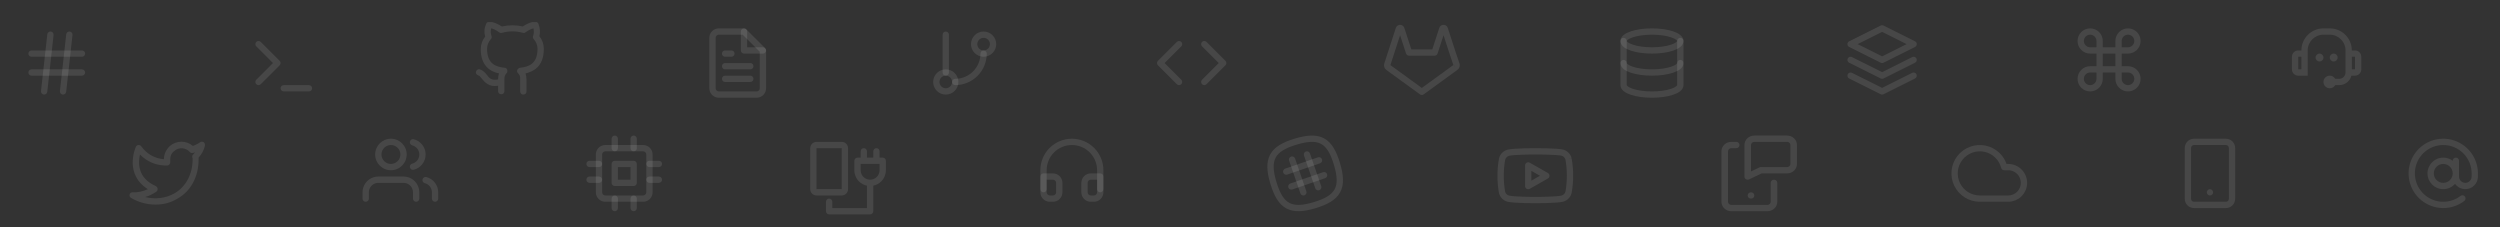 <svg width="793" height="72" viewBox="0 0 793 72" fill="none" xmlns="http://www.w3.org/2000/svg">
<rect x="0" y="0" width="793" height="72" fill="#333333" stroke="none"/>
<g clip-path="url(#clip0)">
<g clip-path="url(#clip1)">
<path d="M166 30C165.4 30 165 29.6 165 29V25.1C165.1 24.3 164.8 23.7 164.3 23.2C164 22.9 163.9 22.5 164.1 22.2C164.2 21.8 164.6 21.6 164.9 21.5C167.8 21.2 170.5 20.2 170.5 15.5C170.5 14.4 170.1 13.3 169.3 12.4C169 12.1 169 11.7 169.1 11.4C169.4 10.6 169.4 9.8 169.2 9C168.7 9.1 167.9 9.4 166.6 10.3C166.4 10.5 166.1 10.5 165.8 10.4C163.7 9.8 161.4 9.8 159.3 10.4C159 10.5 158.7 10.5 158.4 10.3C157.2 9.4 156.3 9.1 155.8 9C155.6 9.8 155.6 10.6 155.9 11.4C156 11.8 156 12.2 155.7 12.4C154.9 13.3 154.5 14.4 154.5 15.5C154.5 20.2 157.2 21.2 160.1 21.5C160.5 21.5 160.8 21.8 160.9 22.2C161 22.6 160.9 23 160.7 23.2C160.2 23.7 160 24.3 160 25V25.9V26V28.9C160 29.5 159.6 29.9 159 29.9C158.4 29.9 158 29.5 158 28.9V27.2C155 27.7 153.7 26 152.8 24.9C152.4 24.4 152.1 24 151.7 23.9C151.2 23.8 150.8 23.2 151 22.7C151.1 22.2 151.7 21.8 152.2 22C153.2 22.3 153.8 23 154.4 23.7C155.2 24.8 155.9 25.6 158 25.2V25.1C158 24.5 158.1 23.8 158.3 23.3C155.5 22.7 152.5 20.9 152.5 15.6C152.5 14.1 153 12.7 153.9 11.6C153.5 10.2 153.6 8.9 154.2 7.6C154.3 7.3 154.5 7.1 154.8 7C155.2 6.9 156.5 6.7 159.2 8.4C161.4 7.9 163.7 7.9 165.8 8.4C168.4 6.7 169.8 6.9 170.2 7C170.5 7.1 170.7 7.3 170.8 7.6C171.3 8.9 171.4 10.2 171.1 11.5C172 12.6 172.5 14 172.5 15.5C172.5 21.2 169.1 22.7 166.7 23.3C166.9 23.9 167 24.6 167 25.2V29C167 29.6 166.6 30 166 30Z" fill="white" fill-opacity="0.1"/>
</g>
<g clip-path="url(#clip2)">
<path fill-rule="evenodd" clip-rule="evenodd" d="M443.557 9.482C443.555 9.478 443.554 9.474 443.553 9.47L443.557 9.482ZM444.107 11.173L445.999 16.98C446.133 17.391 446.517 17.67 446.95 17.67H455.05C455.483 17.67 455.867 17.391 456.001 16.979L457.887 11.175L459.779 16.999L461.003 20.624L451 27.894L441.036 20.652L444.107 11.173ZM461.147 20.698L461.067 20.587C461.078 20.573 461.091 20.561 461.107 20.551L461.194 20.685L461.147 20.698ZM461.17 20.73L461.65 21.39L461.213 20.716L461.17 20.73ZM462.22 22.212L451.588 29.939C451.237 30.194 450.763 30.194 450.412 29.939L439.762 22.199L439.758 22.196C439.445 21.966 439.213 21.643 439.095 21.273C438.977 20.904 438.979 20.508 439.099 20.14L442.759 8.851C442.765 8.834 442.771 8.816 442.777 8.799C442.857 8.593 442.984 8.409 443.147 8.26C443.411 8.02 443.754 7.887 444.11 7.887C444.467 7.887 444.811 8.021 445.074 8.262C445.081 8.268 445.088 8.274 445.095 8.281C445.266 8.446 445.392 8.651 445.463 8.877L447.676 15.67H454.323L456.539 8.851C456.545 8.834 456.551 8.816 456.557 8.799C456.637 8.593 456.764 8.409 456.927 8.26C457.191 8.02 457.534 7.887 457.89 7.887C458.247 7.887 458.591 8.021 458.854 8.262C458.861 8.268 458.868 8.274 458.875 8.281C459.046 8.446 459.172 8.651 459.243 8.877L461.679 16.375L462.947 20.13C462.949 20.136 462.951 20.142 462.953 20.148C462.956 20.155 462.958 20.163 462.96 20.17C463.071 20.55 463.056 20.956 462.918 21.327C462.783 21.688 462.539 21.997 462.22 22.212ZM456.927 8.26C456.928 8.259 456.929 8.259 456.929 8.258L457.6 9L456.926 8.262C456.926 8.261 456.927 8.261 456.927 8.26ZM458.271 9.742L458.274 9.738C458.273 9.739 458.272 9.741 458.271 9.742Z" fill="white" fill-opacity="0.1"/>
</g>
<path fill-rule="evenodd" clip-rule="evenodd" d="M225.879 9.879C226.441 9.316 227.204 9 228 9H236C236.265 9 236.52 9.105 236.707 9.293L242.707 15.293C242.895 15.48 243 15.735 243 16V28C243 28.796 242.684 29.559 242.121 30.121C241.559 30.684 240.796 31 240 31H228C227.204 31 226.441 30.684 225.879 30.121C225.316 29.559 225 28.796 225 28V12C225 11.204 225.316 10.441 225.879 9.879ZM228 11C227.735 11 227.48 11.105 227.293 11.293C227.105 11.48 227 11.735 227 12V28C227 28.265 227.105 28.52 227.293 28.707C227.48 28.895 227.735 29 228 29H240C240.265 29 240.52 28.895 240.707 28.707C240.895 28.52 241 28.265 241 28V16.414L235.586 11H228Z" fill="white" fill-opacity="0.1"/>
<path fill-rule="evenodd" clip-rule="evenodd" d="M236 9C236.552 9 237 9.448 237 10V15H242C242.552 15 243 15.448 243 16C243 16.552 242.552 17 242 17H236C235.448 17 235 16.552 235 16V10C235 9.448 235.448 9 236 9Z" fill="white" fill-opacity="0.1"/>
<path fill-rule="evenodd" clip-rule="evenodd" d="M229 21C229 20.448 229.448 20 230 20H238C238.552 20 239 20.448 239 21C239 21.552 238.552 22 238 22H230C229.448 22 229 21.552 229 21Z" fill="white" fill-opacity="0.1"/>
<path fill-rule="evenodd" clip-rule="evenodd" d="M229 25C229 24.448 229.448 24 230 24H238C238.552 24 239 24.448 239 25C239 25.552 238.552 26 238 26H230C229.448 26 229 25.552 229 25Z" fill="white" fill-opacity="0.1"/>
<path fill-rule="evenodd" clip-rule="evenodd" d="M229 17C229 16.448 229.448 16 230 16H232C232.552 16 233 16.448 233 17C233 17.552 232.552 18 232 18H230C229.448 18 229 17.552 229 17Z" fill="white" fill-opacity="0.1"/>
<path fill-rule="evenodd" clip-rule="evenodd" d="M192 48C191.448 48 191 48.448 191 49V61C191 61.552 191.448 62 192 62H204C204.552 62 205 61.552 205 61V49C205 48.448 204.552 48 204 48H192ZM189 49C189 47.343 190.343 46 192 46H204C205.657 46 207 47.343 207 49V61C207 62.657 205.657 64 204 64H192C190.343 64 189 62.657 189 61V49Z" fill="white" fill-opacity="0.1"/>
<path fill-rule="evenodd" clip-rule="evenodd" d="M194 52C194 51.448 194.448 51 195 51H201C201.552 51 202 51.448 202 52V58C202 58.552 201.552 59 201 59H195C194.448 59 194 58.552 194 58V52ZM196 53V57H200V53H196Z" fill="white" fill-opacity="0.1"/>
<path fill-rule="evenodd" clip-rule="evenodd" d="M195 43C195.552 43 196 43.448 196 44V47C196 47.552 195.552 48 195 48C194.448 48 194 47.552 194 47V44C194 43.448 194.448 43 195 43Z" fill="white" fill-opacity="0.1"/>
<path fill-rule="evenodd" clip-rule="evenodd" d="M201 43C201.552 43 202 43.448 202 44V47C202 47.552 201.552 48 201 48C200.448 48 200 47.552 200 47V44C200 43.448 200.448 43 201 43Z" fill="white" fill-opacity="0.1"/>
<path fill-rule="evenodd" clip-rule="evenodd" d="M195 62C195.552 62 196 62.448 196 63V66C196 66.552 195.552 67 195 67C194.448 67 194 66.552 194 66V63C194 62.448 194.448 62 195 62Z" fill="white" fill-opacity="0.1"/>
<path fill-rule="evenodd" clip-rule="evenodd" d="M201 62C201.552 62 202 62.448 202 63V66C202 66.552 201.552 67 201 67C200.448 67 200 66.552 200 66V63C200 62.448 200.448 62 201 62Z" fill="white" fill-opacity="0.1"/>
<path fill-rule="evenodd" clip-rule="evenodd" d="M205 52C205 51.448 205.448 51 206 51H209C209.552 51 210 51.448 210 52C210 52.552 209.552 53 209 53H206C205.448 53 205 52.552 205 52Z" fill="white" fill-opacity="0.1"/>
<path fill-rule="evenodd" clip-rule="evenodd" d="M205 57C205 56.448 205.448 56 206 56H209C209.552 56 210 56.448 210 57C210 57.552 209.552 58 209 58H206C205.448 58 205 57.552 205 57Z" fill="white" fill-opacity="0.1"/>
<path fill-rule="evenodd" clip-rule="evenodd" d="M186 52C186 51.448 186.448 51 187 51H190C190.552 51 191 51.448 191 52C191 52.552 190.552 53 190 53H187C186.448 53 186 52.552 186 52Z" fill="white" fill-opacity="0.1"/>
<path fill-rule="evenodd" clip-rule="evenodd" d="M186 57C186 56.448 186.448 56 187 56H190C190.552 56 191 56.448 191 57C191 57.552 190.552 58 190 58H187C186.448 58 186 57.552 186 57Z" fill="white" fill-opacity="0.1"/>
<path fill-rule="evenodd" clip-rule="evenodd" d="M300 10C300.552 10 301 10.448 301 11V23C301 23.552 300.552 24 300 24C299.448 24 299 23.552 299 23V11C299 10.448 299.448 10 300 10Z" fill="white" fill-opacity="0.1"/>
<path fill-rule="evenodd" clip-rule="evenodd" d="M312 12C310.895 12 310 12.895 310 14C310 15.105 310.895 16 312 16C313.105 16 314 15.105 314 14C314 12.895 313.105 12 312 12ZM308 14C308 11.791 309.791 10 312 10C314.209 10 316 11.791 316 14C316 16.209 314.209 18 312 18C309.791 18 308 16.209 308 14Z" fill="white" fill-opacity="0.1"/>
<path fill-rule="evenodd" clip-rule="evenodd" d="M300 24C298.895 24 298 24.895 298 26C298 27.105 298.895 28 300 28C301.105 28 302 27.105 302 26C302 24.895 301.105 24 300 24ZM296 26C296 23.791 297.791 22 300 22C302.209 22 304 23.791 304 26C304 28.209 302.209 30 300 30C297.791 30 296 28.209 296 26Z" fill="white" fill-opacity="0.1"/>
<path fill-rule="evenodd" clip-rule="evenodd" d="M312 16C312.552 16 313 16.448 313 17C313 19.652 311.946 22.196 310.071 24.071C308.196 25.946 305.652 27 303 27C302.448 27 302 26.552 302 26C302 25.448 302.448 25 303 25C305.122 25 307.157 24.157 308.657 22.657C310.157 21.157 311 19.122 311 17C311 16.448 311.448 16 312 16Z" fill="white" fill-opacity="0.1"/>
<path fill-rule="evenodd" clip-rule="evenodd" d="M381.293 13.293C381.683 12.902 382.317 12.902 382.707 13.293L388.707 19.293C389.098 19.683 389.098 20.317 388.707 20.707L382.707 26.707C382.317 27.098 381.683 27.098 381.293 26.707C380.902 26.317 380.902 25.683 381.293 25.293L386.586 20L381.293 14.707C380.902 14.317 380.902 13.683 381.293 13.293Z" fill="white" fill-opacity="0.1"/>
<path fill-rule="evenodd" clip-rule="evenodd" d="M374.707 13.293C375.098 13.683 375.098 14.317 374.707 14.707L369.414 20L374.707 25.293C375.098 25.683 375.098 26.317 374.707 26.707C374.317 27.098 373.683 27.098 373.293 26.707L367.293 20.707C366.902 20.317 366.902 19.683 367.293 19.293L373.293 13.293C373.683 12.902 374.317 12.902 374.707 13.293Z" fill="white" fill-opacity="0.1"/>
<path fill-rule="evenodd" clip-rule="evenodd" d="M9 17C9 16.448 9.448 16 10 16H26C26.552 16 27 16.448 27 17C27 17.552 26.552 18 26 18H10C9.448 18 9 17.552 9 17Z" fill="white" fill-opacity="0.1"/>
<path fill-rule="evenodd" clip-rule="evenodd" d="M9 23C9 22.448 9.448 22 10 22H26C26.552 22 27 22.448 27 23C27 23.552 26.552 24 26 24H10C9.448 24 9 23.552 9 23Z" fill="white" fill-opacity="0.1"/>
<path fill-rule="evenodd" clip-rule="evenodd" d="M16.11 10.006C16.659 10.067 17.055 10.562 16.994 11.11L14.994 29.11C14.933 29.659 14.438 30.055 13.89 29.994C13.341 29.933 12.945 29.439 13.006 28.89L15.006 10.89C15.067 10.341 15.562 9.945 16.11 10.006Z" fill="white" fill-opacity="0.1"/>
<path fill-rule="evenodd" clip-rule="evenodd" d="M22.11 10.006C22.659 10.067 23.055 10.562 22.994 11.11L20.994 29.11C20.933 29.659 20.439 30.055 19.89 29.994C19.341 29.933 18.945 29.439 19.006 28.89L21.006 10.89C21.067 10.341 21.561 9.945 22.11 10.006Z" fill="white" fill-opacity="0.1"/>
<path fill-rule="evenodd" clip-rule="evenodd" d="M516 13C516 13.001 516 13.005 516.003 13.015C516.006 13.026 516.015 13.049 516.035 13.081C516.078 13.151 516.164 13.255 516.326 13.382C516.656 13.643 517.196 13.921 517.952 14.173C519.454 14.673 521.592 15 524 15C526.408 15 528.546 14.673 530.048 14.173C530.804 13.921 531.344 13.643 531.674 13.382C531.836 13.255 531.922 13.151 531.965 13.081C531.985 13.049 531.994 13.026 531.997 13.015C532 13.005 532 13.001 532 13C532 12.999 532 12.995 531.997 12.985C531.994 12.974 531.985 12.951 531.965 12.919C531.922 12.849 531.836 12.745 531.674 12.618C531.344 12.357 530.804 12.079 530.048 11.827C528.546 11.327 526.408 11 524 11C521.592 11 519.454 11.327 517.952 11.827C517.196 12.079 516.656 12.357 516.326 12.618C516.164 12.745 516.078 12.849 516.035 12.919C516.015 12.951 516.006 12.974 516.003 12.985C516 12.995 516 12.999 516 13ZM517.32 9.93C519.075 9.345 521.437 9 524 9C526.563 9 528.925 9.345 530.68 9.93C531.553 10.221 532.331 10.589 532.912 11.047C533.481 11.496 534 12.148 534 13C534 13.852 533.481 14.504 532.912 14.953C532.331 15.411 531.553 15.779 530.68 16.07C528.925 16.655 526.563 17 524 17C521.437 17 519.075 16.655 517.32 16.07C516.447 15.779 515.669 15.411 515.088 14.953C514.519 14.504 514 13.852 514 13C514 12.148 514.519 11.496 515.088 11.047C515.669 10.589 516.447 10.221 517.32 9.93Z" fill="white" fill-opacity="0.1"/>
<path fill-rule="evenodd" clip-rule="evenodd" d="M515 19C515.552 19 516 19.448 516 20C516 20.002 516 20.007 516.003 20.018C516.007 20.03 516.015 20.052 516.036 20.085C516.078 20.154 516.163 20.258 516.324 20.385C516.652 20.645 517.188 20.922 517.942 21.174C519.439 21.674 521.577 22 524 22C526.423 22 528.561 21.674 530.058 21.174C530.812 20.922 531.348 20.645 531.676 20.385C531.837 20.258 531.922 20.154 531.964 20.085C531.985 20.052 531.993 20.03 531.997 20.018C532 20.007 532 20.002 532 20C532 19.448 532.448 19 533 19C533.552 19 534 19.448 534 20C534 20.849 533.487 21.502 532.918 21.953C532.339 22.412 531.563 22.78 530.692 23.071C528.939 23.656 526.577 24 524 24C521.423 24 519.061 23.656 517.308 23.071C516.437 22.78 515.661 22.412 515.082 21.953C514.513 21.502 514 20.849 514 20C514 19.448 514.448 19 515 19Z" fill="white" fill-opacity="0.1"/>
<path fill-rule="evenodd" clip-rule="evenodd" d="M515 12C515.552 12 516 12.448 516 13V27C516 27.002 516 27.007 516.003 27.018C516.007 27.03 516.015 27.052 516.036 27.085C516.078 27.154 516.163 27.258 516.324 27.385C516.652 27.645 517.188 27.922 517.942 28.174C519.439 28.674 521.577 29 524 29C526.423 29 528.561 28.674 530.058 28.174C530.812 27.922 531.348 27.645 531.676 27.385C531.837 27.258 531.922 27.154 531.964 27.085C531.985 27.052 531.993 27.03 531.997 27.018C532 27.007 532 27.002 532 27V13C532 12.448 532.448 12 533 12C533.552 12 534 12.448 534 13V27C534 27.849 533.487 28.502 532.918 28.953C532.339 29.412 531.563 29.78 530.692 30.071C528.939 30.656 526.577 31 524 31C521.423 31 519.061 30.656 517.308 30.071C516.437 29.78 515.661 29.412 515.082 28.953C514.513 28.502 514 27.849 514 27V13C514 12.448 514.448 12 515 12Z" fill="white" fill-opacity="0.1"/>
<path fill-rule="evenodd" clip-rule="evenodd" d="M116.464 57.465C117.402 56.527 118.674 56 120 56H128C129.326 56 130.598 56.527 131.536 57.465C132.473 58.402 133 59.674 133 61V63C133 63.552 132.552 64 132 64C131.448 64 131 63.552 131 63V61C131 60.204 130.684 59.441 130.121 58.879C129.559 58.316 128.796 58 128 58H120C119.204 58 118.441 58.316 117.879 58.879C117.316 59.441 117 60.204 117 61V63C117 63.552 116.552 64 116 64C115.448 64 115 63.552 115 63V61C115 59.674 115.527 58.402 116.464 57.465Z" fill="white" fill-opacity="0.1"/>
<path fill-rule="evenodd" clip-rule="evenodd" d="M124 46C122.343 46 121 47.343 121 49C121 50.657 122.343 52 124 52C125.657 52 127 50.657 127 49C127 47.343 125.657 46 124 46ZM119 49C119 46.239 121.239 44 124 44C126.761 44 129 46.239 129 49C129 51.761 126.761 54 124 54C121.239 54 119 51.761 119 49Z" fill="white" fill-opacity="0.1"/>
<path fill-rule="evenodd" clip-rule="evenodd" d="M134.032 56.88C134.17 56.345 134.715 56.024 135.25 56.162C136.323 56.439 137.273 57.064 137.952 57.94C138.63 58.815 138.999 59.891 139 60.999L139 63C139 63.552 138.552 64 138 64C137.448 64 137 63.552 137 63L137 61.001C137 61.001 137 61.001 137 61.001C136.999 60.336 136.778 59.69 136.371 59.165C135.964 58.64 135.394 58.264 134.75 58.098C134.215 57.96 133.894 57.415 134.032 56.88Z" fill="white" fill-opacity="0.1"/>
<path fill-rule="evenodd" clip-rule="evenodd" d="M130.031 44.882C130.168 44.347 130.713 44.024 131.248 44.161C132.324 44.437 133.277 45.062 133.958 45.939C134.638 46.816 135.008 47.895 135.008 49.005C135.008 50.115 134.638 51.194 133.958 52.071C133.277 52.948 132.324 53.573 131.248 53.849C130.713 53.986 130.168 53.663 130.031 53.128C129.894 52.593 130.217 52.048 130.752 51.911C131.397 51.746 131.969 51.371 132.378 50.844C132.786 50.318 133.008 49.671 133.008 49.005C133.008 48.339 132.786 47.692 132.378 47.166C131.969 46.639 131.397 46.264 130.752 46.099C130.217 45.962 129.894 45.417 130.031 44.882Z" fill="white" fill-opacity="0.1"/>
<g clip-path="url(#clip3)">
<path fill-rule="evenodd" clip-rule="evenodd" d="M419.992 43.883C422.404 45.187 423.887 47.866 425.038 51.712C426.19 55.539 426.409 58.581 425.097 60.994C423.787 63.404 421.111 64.887 417.288 66.037C413.462 67.19 410.419 67.409 408.006 66.097C405.596 64.787 404.113 62.111 402.962 58.288C401.81 54.462 401.591 51.419 402.903 49.006C404.213 46.596 406.889 45.113 410.712 43.962C414.535 42.812 417.578 42.578 419.992 43.883ZM419.041 45.642C417.367 44.737 415.005 44.758 411.288 45.877C407.571 46.997 405.572 48.284 404.66 49.961C403.749 51.636 403.76 53.998 404.878 57.712C405.997 61.429 407.284 63.428 408.961 64.34C410.636 65.251 412.998 65.24 416.712 64.123C420.429 63.003 422.428 61.716 423.34 60.039C424.251 58.364 424.24 56.002 423.122 52.288L423.122 52.286C422.002 48.543 420.715 46.548 419.041 45.642Z" fill="white" fill-opacity="0.1"/>
<path fill-rule="evenodd" clip-rule="evenodd" d="M414.245 48.044C414.767 47.865 415.336 48.142 415.516 48.664L419.096 59.065C419.275 59.587 418.998 60.156 418.475 60.336C417.953 60.515 417.384 60.238 417.204 59.715L413.624 49.316C413.445 48.793 413.722 48.224 414.245 48.044Z" fill="white" fill-opacity="0.1"/>
<path fill-rule="evenodd" clip-rule="evenodd" d="M409.525 49.664C410.047 49.485 410.616 49.762 410.796 50.285L414.376 60.684C414.555 61.207 414.278 61.776 413.755 61.956C413.233 62.135 412.664 61.858 412.484 61.336L408.904 50.935C408.725 50.413 409.002 49.844 409.525 49.664Z" fill="white" fill-opacity="0.1"/>
<path fill-rule="evenodd" clip-rule="evenodd" d="M419.336 50.525C419.515 51.047 419.238 51.616 418.715 51.795L408.315 55.376C407.793 55.555 407.224 55.278 407.044 54.755C406.865 54.233 407.142 53.664 407.665 53.484L418.065 49.904C418.587 49.725 419.156 50.002 419.336 50.525Z" fill="white" fill-opacity="0.1"/>
<path fill-rule="evenodd" clip-rule="evenodd" d="M420.956 55.245C421.135 55.767 420.858 56.336 420.335 56.516L409.935 60.096C409.413 60.275 408.844 59.998 408.664 59.475C408.485 58.953 408.762 58.384 409.285 58.205L419.685 54.624C420.207 54.445 420.776 54.722 420.956 55.245Z" fill="white" fill-opacity="0.1"/>
</g>
<g clip-path="url(#clip4)">
<path fill-rule="evenodd" clip-rule="evenodd" d="M556.458 45C556.182 45 555.917 45.105 555.722 45.293C555.526 45.48 555.417 45.735 555.417 46V54.382L558.076 53.106C558.22 53.036 558.38 53 558.542 53H566.875C567.151 53 567.416 52.895 567.612 52.707C567.807 52.52 567.917 52.265 567.917 52V46C567.917 45.735 567.807 45.48 567.612 45.293C567.416 45.105 567.151 45 566.875 45H556.458ZM554.249 43.879C554.835 43.316 555.63 43 556.458 43H566.875C567.704 43 568.499 43.316 569.085 43.879C569.671 44.441 570 45.204 570 46V52C570 52.796 569.671 53.559 569.085 54.121C568.499 54.684 567.704 55 566.875 55H558.788L554.841 56.894C554.518 57.049 554.134 57.033 553.827 56.851C553.52 56.668 553.333 56.347 553.333 56V46C553.333 45.204 553.663 44.441 554.249 43.879Z" fill="white" fill-opacity="0.1"/>
<path fill-rule="evenodd" clip-rule="evenodd" d="M546.957 45.879C547.543 45.316 548.338 45 549.167 45H550.729C551.304 45 551.771 45.448 551.771 46C551.771 46.552 551.304 47 550.729 47H549.167C548.89 47 548.625 47.105 548.43 47.293C548.235 47.48 548.125 47.735 548.125 48V64C548.125 64.265 548.235 64.52 548.43 64.707C548.625 64.895 548.89 65 549.167 65H560.625C560.901 65 561.166 64.895 561.362 64.707C561.557 64.52 561.667 64.265 561.667 64V58C561.667 57.448 562.133 57 562.708 57C563.284 57 563.75 57.448 563.75 58V64C563.75 64.796 563.421 65.559 562.835 66.121C562.249 66.684 561.454 67 560.625 67H549.167C548.338 67 547.543 66.684 546.957 66.121C546.371 65.559 546.042 64.796 546.042 64V48C546.042 47.204 546.371 46.441 546.957 45.879Z" fill="white" fill-opacity="0.1"/>
<ellipse cx="555.417" cy="62" rx="1.042" ry="1" fill="white" fill-opacity="0.1"/>
</g>
<path fill-rule="evenodd" clip-rule="evenodd" d="M737 11C734.239 11 732 13.239 732 16V17V24H729C727.895 24 727 23.105 727 22V18C727 16.895 727.895 16 729 16L730 16C730 12.134 733.134 9 737 9H739C742.866 9 746 12.134 746 16H747C748.105 16 749 16.895 749 18V22C749 23.105 748.105 24 747 24H745.874C745.43 25.725 743.864 27 742 27H740.732C740.387 27.598 739.74 28 739 28C737.895 28 737 27.105 737 26C737 24.895 737.895 24 739 24C739.74 24 740.387 24.402 740.732 25H742C743.105 25 744 24.105 744 23V17V16C744 13.239 741.761 11 739 11H737ZM730 18H729L729 22H730V18ZM737 18.25C737 18.94 736.44 19.5 735.75 19.5C735.06 19.5 734.5 18.94 734.5 18.25C734.5 17.56 735.06 17 735.75 17C736.44 17 737 17.56 737 18.25ZM740.25 19.5C740.94 19.5 741.5 18.94 741.5 18.25C741.5 17.56 740.94 17 740.25 17C739.56 17 739 17.56 739 18.25C739 18.94 739.56 19.5 740.25 19.5ZM746 18H747V22H746V18Z" fill="white" fill-opacity="0.1"/>
<g clip-path="url(#clip5)">
<path d="M49.3 64.9C46.7 64.9 44 64.2 41.6 62.8C41.2 62.6 41 62.1 41.1 61.7C41.2 61.3 41.6 61 42 61C43.7 61.1 45.4 60.7 46.9 60C43.2 57.7 42.2 54.5 42.1 52C42 49.1 43 46.7 43.1 46.6C43.2 46.3 43.5 46 43.9 46C44.3 46 44.6 46.1 44.8 46.4C46.5 48.8 49.1 50.3 52 50.5C52 48.9 52.7 47.4 53.9 46.3C56 44.5 59.1 44.5 61.2 46.3C62 46 62.8 45.6 63.5 45.1C63.8 44.9 64.3 44.9 64.6 45.1C64.9 45.3 65.1 45.8 65 46.2C64.7 47.6 64 48.9 63 50C63 50.2 63 50.3 63 50.5C63 56 60.6 60.6 56.3 63C54.2 64.3 51.8 64.9 49.3 64.9ZM46 62.5C49.3 63.3 52.6 62.9 55.4 61.3C59 59.2 61.1 55.2 61.1 50.5C61.1 50.3 61.1 50.1 61 49.9C60.9 49.6 61 49.2 61.3 49C61.5 48.8 61.7 48.5 61.9 48.3C61.7 48.4 61.4 48.5 61.2 48.5C60.8 48.6 60.4 48.5 60.2 48.2C58.9 46.8 56.7 46.6 55.3 47.9C54.4 48.5 54 49.5 54 50.5V51.5C54 52 53.6 52.5 53 52.5C49.7 52.6 46.6 51.3 44.4 49C43.8 51.6 43.6 56.5 49.4 59C49.7 59.2 50 59.5 50 59.9C50 60.3 49.9 60.6 49.6 60.8C48.4 61.6 47.2 62.2 46 62.5Z" fill="white" fill-opacity="0.1"/>
</g>
<path d="M706 66H696C694.3 66 693 64.7 693 63V47C693 45.3 694.3 44 696 44H706C707.7 44 709 45.3 709 47V63C709 64.7 707.7 66 706 66ZM696 46C695.4 46 695 46.4 695 47V63C695 63.6 695.4 64 696 64H706C706.6 64 707 63.6 707 63V47C707 46.4 706.6 46 706 46H696Z" fill="white" fill-opacity="0.1"/>
<path d="M701 62C700.9 62 700.7 62 700.6 61.9C700.5 61.9 700.4 61.8 700.3 61.7C700.1 61.5 700 61.3 700 61C700 60.9 700 60.7 700.1 60.6C700.2 60.5 700.2 60.4 700.3 60.3C700.7 59.9 701.3 59.9 701.7 60.3C701.9 60.5 702 60.8 702 61C702 61.3 701.9 61.5 701.7 61.7C701.5 61.9 701.3 62 701 62Z" fill="white" fill-opacity="0.1"/>
<path fill-rule="evenodd" clip-rule="evenodd" d="M596.553 8.106C596.834 7.965 597.166 7.965 597.447 8.106L607.447 13.106C607.786 13.275 608 13.621 608 14C608 14.379 607.786 14.725 607.447 14.894L597.447 19.894C597.166 20.035 596.834 20.035 596.553 19.894L586.553 14.894C586.214 14.725 586 14.379 586 14C586 13.621 586.214 13.275 586.553 13.106L596.553 8.106ZM589.236 14L597 17.882L604.764 14L597 10.118L589.236 14Z" fill="white" fill-opacity="0.1"/>
<path fill-rule="evenodd" clip-rule="evenodd" d="M586.106 23.553C586.353 23.059 586.953 22.859 587.447 23.106L597 27.882L606.553 23.106C607.047 22.859 607.647 23.059 607.894 23.553C608.141 24.047 607.941 24.647 607.447 24.894L597.447 29.894C597.166 30.035 596.834 30.035 596.553 29.894L586.553 24.894C586.059 24.647 585.859 24.047 586.106 23.553Z" fill="white" fill-opacity="0.1"/>
<path fill-rule="evenodd" clip-rule="evenodd" d="M586.106 18.553C586.353 18.059 586.953 17.859 587.447 18.106L597 22.882L606.553 18.106C607.047 17.859 607.647 18.059 607.894 18.553C608.141 19.047 607.941 19.647 607.447 19.894L597.447 24.894C597.166 25.035 596.834 25.035 596.553 24.894L586.553 19.894C586.059 19.647 585.859 19.047 586.106 18.553Z" fill="white" fill-opacity="0.1"/>
<path fill-rule="evenodd" clip-rule="evenodd" d="M660.172 10.172C660.922 9.421 661.939 9 663 9C664.061 9 665.078 9.421 665.828 10.172C666.579 10.922 667 11.939 667 13V15H671V13C671 11.939 671.421 10.922 672.172 10.172C672.922 9.421 673.939 9 675 9C676.061 9 677.078 9.421 677.828 10.172C678.579 10.922 679 11.939 679 13C679 14.061 678.579 15.078 677.828 15.828C677.078 16.579 676.061 17 675 17H673V21H675C676.061 21 677.078 21.421 677.828 22.172C678.579 22.922 679 23.939 679 25C679 26.061 678.579 27.078 677.828 27.828C677.078 28.579 676.061 29 675 29C673.939 29 672.922 28.579 672.172 27.828C671.421 27.078 671 26.061 671 25V23H667V25C667 26.061 666.579 27.078 665.828 27.828C665.078 28.579 664.061 29 663 29C661.939 29 660.922 28.579 660.172 27.828C659.421 27.078 659 26.061 659 25C659 23.939 659.421 22.922 660.172 22.172C660.922 21.421 661.939 21 663 21H665V17H663C661.939 17 660.922 16.579 660.172 15.828C659.421 15.078 659 14.061 659 13C659 11.939 659.421 10.922 660.172 10.172ZM665 15V13C665 12.47 664.789 11.961 664.414 11.586C664.039 11.211 663.53 11 663 11C662.47 11 661.961 11.211 661.586 11.586C661.211 11.961 661 12.47 661 13C661 13.53 661.211 14.039 661.586 14.414C661.961 14.789 662.47 15 663 15H665ZM667 17V21H671V17H667ZM665 23H663C662.47 23 661.961 23.211 661.586 23.586C661.211 23.961 661 24.47 661 25C661 25.53 661.211 26.039 661.586 26.414C661.961 26.789 662.47 27 663 27C663.53 27 664.039 26.789 664.414 26.414C664.789 26.039 665 25.53 665 25V23ZM673 23V25C673 25.53 673.211 26.039 673.586 26.414C673.961 26.789 674.47 27 675 27C675.53 27 676.039 26.789 676.414 26.414C676.789 26.039 677 25.53 677 25C677 24.47 676.789 23.961 676.414 23.586C676.039 23.211 675.53 23 675 23H673ZM673 15H675C675.53 15 676.039 14.789 676.414 14.414C676.789 14.039 677 13.53 677 13C677 12.47 676.789 11.961 676.414 11.586C676.039 11.211 675.53 11 675 11C674.47 11 673.961 11.211 673.586 11.586C673.211 11.961 673 12.47 673 13V15Z" fill="white" fill-opacity="0.1"/>
<g clip-path="url(#clip6)">
<path fill-rule="evenodd" clip-rule="evenodd" d="M487 47C487 47 487 47 487 48L487 49L486.925 49C486.874 49 486.801 49 486.706 49.001C486.516 49.002 486.243 49.004 485.909 49.007C485.241 49.014 484.334 49.029 483.375 49.057C482.414 49.086 481.409 49.128 480.542 49.191C479.654 49.256 478.994 49.338 478.665 49.424C478.367 49.51 478.096 49.672 477.879 49.896C477.668 50.113 477.516 50.381 477.438 50.674C477.138 52.347 476.992 54.045 477 55.745L477 55.756C476.989 57.464 477.135 59.168 477.434 60.849C477.521 61.126 477.675 61.379 477.882 61.584C478.098 61.798 478.367 61.954 478.661 62.035C478.988 62.122 479.65 62.203 480.542 62.269C481.409 62.332 482.414 62.374 483.375 62.403C484.334 62.431 485.241 62.446 485.909 62.453C486.243 62.456 486.516 62.458 486.706 62.459C486.801 62.46 486.874 62.46 486.925 62.46H487.075C487.126 62.46 487.199 62.46 487.294 62.459C487.484 62.458 487.758 62.456 488.091 62.453C488.759 62.446 489.666 62.431 490.625 62.403C491.586 62.374 492.591 62.332 493.458 62.269C494.346 62.204 495.006 62.122 495.335 62.036C495.633 61.95 495.904 61.788 496.121 61.564C496.332 61.347 496.484 61.079 496.562 60.786C496.86 59.125 497.006 57.441 497 55.754L497 55.744C497.011 54.031 496.864 52.32 496.562 50.634C496.484 50.341 496.332 50.073 496.121 49.856C495.907 49.635 495.64 49.474 495.345 49.387C495.005 49.307 494.343 49.233 493.464 49.175C492.596 49.117 491.589 49.078 490.628 49.052C489.668 49.026 488.76 49.013 488.092 49.007C487.758 49.003 487.485 49.002 487.295 49.001L487.076 49L487 49L487 48C487 47 487 47 487 47L487.08 47C487.131 47 487.207 47 487.303 47.001C487.496 47.002 487.774 47.003 488.112 47.007C488.787 47.013 489.707 47.026 490.682 47.053C491.656 47.079 492.692 47.119 493.597 47.179C494.477 47.238 495.311 47.32 495.837 47.449C495.849 47.451 495.861 47.455 495.872 47.458C496.512 47.639 497.093 47.986 497.556 48.463C498.02 48.941 498.349 49.532 498.51 50.177L497.54 50.42L498.524 50.242C498.852 52.06 499.011 53.904 499 55.751C499.006 57.571 498.847 59.387 498.524 61.177C498.52 61.199 498.515 61.221 498.51 61.243C498.349 61.888 498.02 62.479 497.556 62.957C497.093 63.434 496.512 63.781 495.872 63.962L495.858 63.966C495.325 64.109 494.483 64.199 493.603 64.263C492.696 64.329 491.659 64.373 490.685 64.402C489.709 64.431 488.789 64.445 488.113 64.453C487.774 64.456 487.497 64.458 487.304 64.459C487.207 64.46 487.131 64.46 487.08 64.46L487 64.46L486.92 64.46C486.869 64.46 486.793 64.46 486.696 64.459C486.503 64.458 486.226 64.456 485.887 64.453C485.211 64.445 484.291 64.431 483.315 64.402C482.341 64.373 481.304 64.329 480.397 64.263C479.517 64.199 478.675 64.109 478.142 63.966L478.136 63.965C477.509 63.793 476.937 63.463 476.475 63.005C476.013 62.548 475.676 61.979 475.498 61.354C475.489 61.322 475.482 61.29 475.476 61.258C475.148 59.44 474.989 57.596 475 55.749C474.991 53.916 475.151 52.086 475.476 50.282C475.48 50.261 475.485 50.239 475.49 50.217C475.651 49.572 475.98 48.981 476.444 48.503C476.907 48.026 477.488 47.679 478.128 47.498L478.142 47.494C478.675 47.351 479.517 47.261 480.397 47.197C481.304 47.13 482.341 47.087 483.315 47.058C484.291 47.029 485.211 47.014 485.887 47.007C486.226 47.004 486.503 47.002 486.696 47.001C486.793 47.001 486.869 47 486.92 47L487 47Z" fill="white" fill-opacity="0.1"/>
<path fill-rule="evenodd" clip-rule="evenodd" d="M484.247 51.616C484.555 51.437 484.935 51.435 485.244 51.611L490.994 54.881C491.307 55.059 491.5 55.39 491.5 55.75C491.5 56.11 491.307 56.441 490.994 56.619L485.244 59.889C484.935 60.065 484.555 60.063 484.247 59.884C483.939 59.705 483.75 59.376 483.75 59.02V52.48C483.75 52.124 483.939 51.795 484.247 51.616ZM485.75 54.199V57.301L488.477 55.75L485.75 54.199Z" fill="white" fill-opacity="0.1"/>
</g>
<path fill-rule="evenodd" clip-rule="evenodd" d="M81.293 13.293C81.683 12.902 82.317 12.902 82.707 13.293L88.707 19.293C89.098 19.683 89.098 20.317 88.707 20.707L82.707 26.707C82.317 27.098 81.683 27.098 81.293 26.707C80.902 26.317 80.902 25.683 81.293 25.293L86.586 20L81.293 14.707C80.902 14.317 80.902 13.683 81.293 13.293Z" fill="white" fill-opacity="0.1"/>
<path fill-rule="evenodd" clip-rule="evenodd" d="M89 28C89 27.448 89.448 27 90 27H98C98.552 27 99 27.448 99 28C99 28.552 98.552 29 98 29H90C89.448 29 89 28.552 89 28Z" fill="white" fill-opacity="0.1"/>
<g clip-path="url(#clip7)">
<path d="M635.74 53H637C638.326 53 639.598 53.527 640.536 54.465C641.473 55.402 642 56.674 642 58C642 59.326 641.473 60.598 640.536 61.535C639.598 62.473 638.326 63 637 63H628C626.503 63.001 625.037 62.582 623.766 61.792C622.496 61.001 621.473 59.869 620.813 58.526C620.153 57.183 619.884 55.681 620.035 54.192C620.186 52.703 620.752 51.287 621.668 50.103C622.584 48.92 623.813 48.017 625.217 47.498C626.62 46.978 628.141 46.863 629.607 47.164C631.073 47.466 632.424 48.173 633.509 49.204C634.593 50.236 635.366 51.551 635.74 53Z" stroke="white" stroke-opacity="0.1" stroke-width="2" stroke-linecap="round" stroke-linejoin="round"/>
</g>
<path fill-rule="evenodd" clip-rule="evenodd" d="M777.5 44.288C775.082 43.724 772.545 43.995 770.3 45.055C768.055 46.116 766.236 47.905 765.137 50.131C764.038 52.357 763.724 54.89 764.247 57.317C764.769 59.744 766.098 61.922 768.016 63.499C769.934 65.075 772.329 65.956 774.811 65.999C777.293 66.042 779.717 65.243 781.688 63.734C782.126 63.398 782.21 62.77 781.874 62.332C781.538 61.894 780.91 61.81 780.472 62.146C778.859 63.381 776.876 64.034 774.845 63.999C772.814 63.964 770.855 63.243 769.286 61.954C767.716 60.664 766.629 58.881 766.202 56.896C765.774 54.91 766.031 52.838 766.93 51.016C767.829 49.195 769.318 47.731 771.155 46.864C772.991 45.996 775.067 45.775 777.045 46.236C779.024 46.698 780.787 47.815 782.05 49.406C783.313 50.997 784 52.969 784 55V56C784 56.53 783.789 57.039 783.414 57.414C783.039 57.789 782.53 58 782 58C781.47 58 780.961 57.789 780.586 57.414C780.211 57.039 780 56.53 780 56V51C780 50.448 779.552 50 779 50C778.448 50 778 50.447 778 51C777.164 50.372 776.126 50 775 50C772.239 50 770 52.239 770 55C770 57.761 772.239 60 775 60C776.488 60 777.824 59.35 778.74 58.318C778.869 58.499 779.013 58.67 779.172 58.828C779.922 59.579 780.939 60 782 60C783.061 60 784.078 59.579 784.828 58.828C785.579 58.078 786 57.061 786 56V55C786 52.517 785.16 50.108 783.617 48.163C782.073 46.218 779.918 44.853 777.5 44.288ZM772 55C772 53.343 773.343 52 775 52C776.657 52 778 53.343 778 55C778 56.657 776.657 58 775 58C773.343 58 772 56.657 772 55Z" fill="white" fill-opacity="0.1"/>
<path fill-rule="evenodd" clip-rule="evenodd" d="M340 46C337.878 46 335.843 46.843 334.343 48.343C332.843 49.843 332 51.878 332 54V60C332 60.552 331.552 61 331 61C330.448 61 330 60.552 330 60V54C330 51.348 331.054 48.804 332.929 46.929C334.804 45.054 337.348 44 340 44C342.652 44 345.196 45.054 347.071 46.929C348.946 48.804 350 51.348 350 54V60C350 60.552 349.552 61 349 61C348.448 61 348 60.552 348 60V54C348 51.878 347.157 49.843 345.657 48.343C344.157 46.843 342.122 46 340 46Z" fill="white" fill-opacity="0.1"/>
<path fill-rule="evenodd" clip-rule="evenodd" d="M330 56C330 55.448 330.448 55 331 55H334C334.796 55 335.559 55.316 336.121 55.879C336.684 56.441 337 57.204 337 58V61C337 61.796 336.684 62.559 336.121 63.121C335.559 63.684 334.796 64 334 64H333C332.204 64 331.441 63.684 330.879 63.121C330.316 62.559 330 61.796 330 61V56ZM332 57V61C332 61.265 332.105 61.52 332.293 61.707C332.48 61.895 332.735 62 333 62H334C334.265 62 334.52 61.895 334.707 61.707C334.895 61.52 335 61.265 335 61V58C335 57.735 334.895 57.48 334.707 57.293C334.52 57.105 334.265 57 334 57H332ZM346 57C345.735 57 345.48 57.105 345.293 57.293C345.105 57.48 345 57.735 345 58V61C345 61.265 345.105 61.52 345.293 61.707C345.48 61.895 345.735 62 346 62H347C347.265 62 347.52 61.895 347.707 61.707C347.895 61.52 348 61.265 348 61V57H346ZM343.879 55.879C344.441 55.316 345.204 55 346 55H349C349.552 55 350 55.448 350 56V61C350 61.796 349.684 62.559 349.121 63.121C348.559 63.684 347.796 64 347 64H346C345.204 64 344.441 63.684 343.879 63.121C343.316 62.559 343 61.796 343 61V58C343 57.204 343.316 56.441 343.879 55.879Z" fill="white" fill-opacity="0.1"/>
<path fill-rule="evenodd" clip-rule="evenodd" d="M259 45C258.47 45 257.961 45.211 257.586 45.586C257.211 45.961 257 46.47 257 47V60C257 60.53 257.211 61.039 257.586 61.414C257.961 61.789 258.47 62 259 62H267C267.53 62 268.039 61.789 268.414 61.414C268.789 61.039 269 60.53 269 60V47C269 46.47 268.789 45.961 268.414 45.586C268.039 45.211 267.53 45 267 45H259ZM259 47H267V60H259V47ZM274 47C274.552 47 275 47.448 275 48V50H277V48C277 47.448 277.448 47 278 47C278.552 47 279 47.448 279 48V50H280C280.552 50 281 50.448 281 51V54C281 55.326 280.473 56.598 279.536 57.535C278.837 58.234 277.953 58.704 277 58.899V67C277 67.552 276.552 68 276 68H263C262.448 68 262 67.552 262 67V64C262 63.448 262.448 63 263 63C263.552 63 264 63.448 264 64V66H275V58.899C274.047 58.704 273.163 58.234 272.464 57.535C271.527 56.598 271 55.326 271 54V51C271 50.448 271.448 50 272 50H273V48C273 47.448 273.448 47 274 47ZM278.121 56.121C277.559 56.684 276.796 57 276 57C275.204 57 274.441 56.684 273.879 56.121C273.316 55.559 273 54.796 273 54V52H274H278H279V54C279 54.796 278.684 55.559 278.121 56.121Z" fill="white" fill-opacity="0.1"/>
</g>
<defs>
<clipPath id="clip0">
<rect width="793" height="72" fill="white"/>
</clipPath>
<clipPath id="clip1">
<rect width="24" height="24" fill="white" transform="translate(150 7)"/>
</clipPath>
<clipPath id="clip2">
<rect width="24" height="24" fill="white" transform="translate(439 7)"/>
</clipPath>
<clipPath id="clip3">
<rect width="24" height="24" fill="white" transform="translate(402 43)"/>
</clipPath>
<clipPath id="clip4">
<rect width="25" height="24" fill="white" transform="translate(545 43)"/>
</clipPath>
<clipPath id="clip5">
<rect width="24" height="24" fill="white" transform="translate(41 43)"/>
</clipPath>
<clipPath id="clip6">
<rect width="24" height="24" fill="white" transform="translate(475 44)"/>
</clipPath>
<clipPath id="clip7">
<rect width="24" height="24" fill="white" transform="translate(619 43)"/>
</clipPath>
</defs>
</svg>
